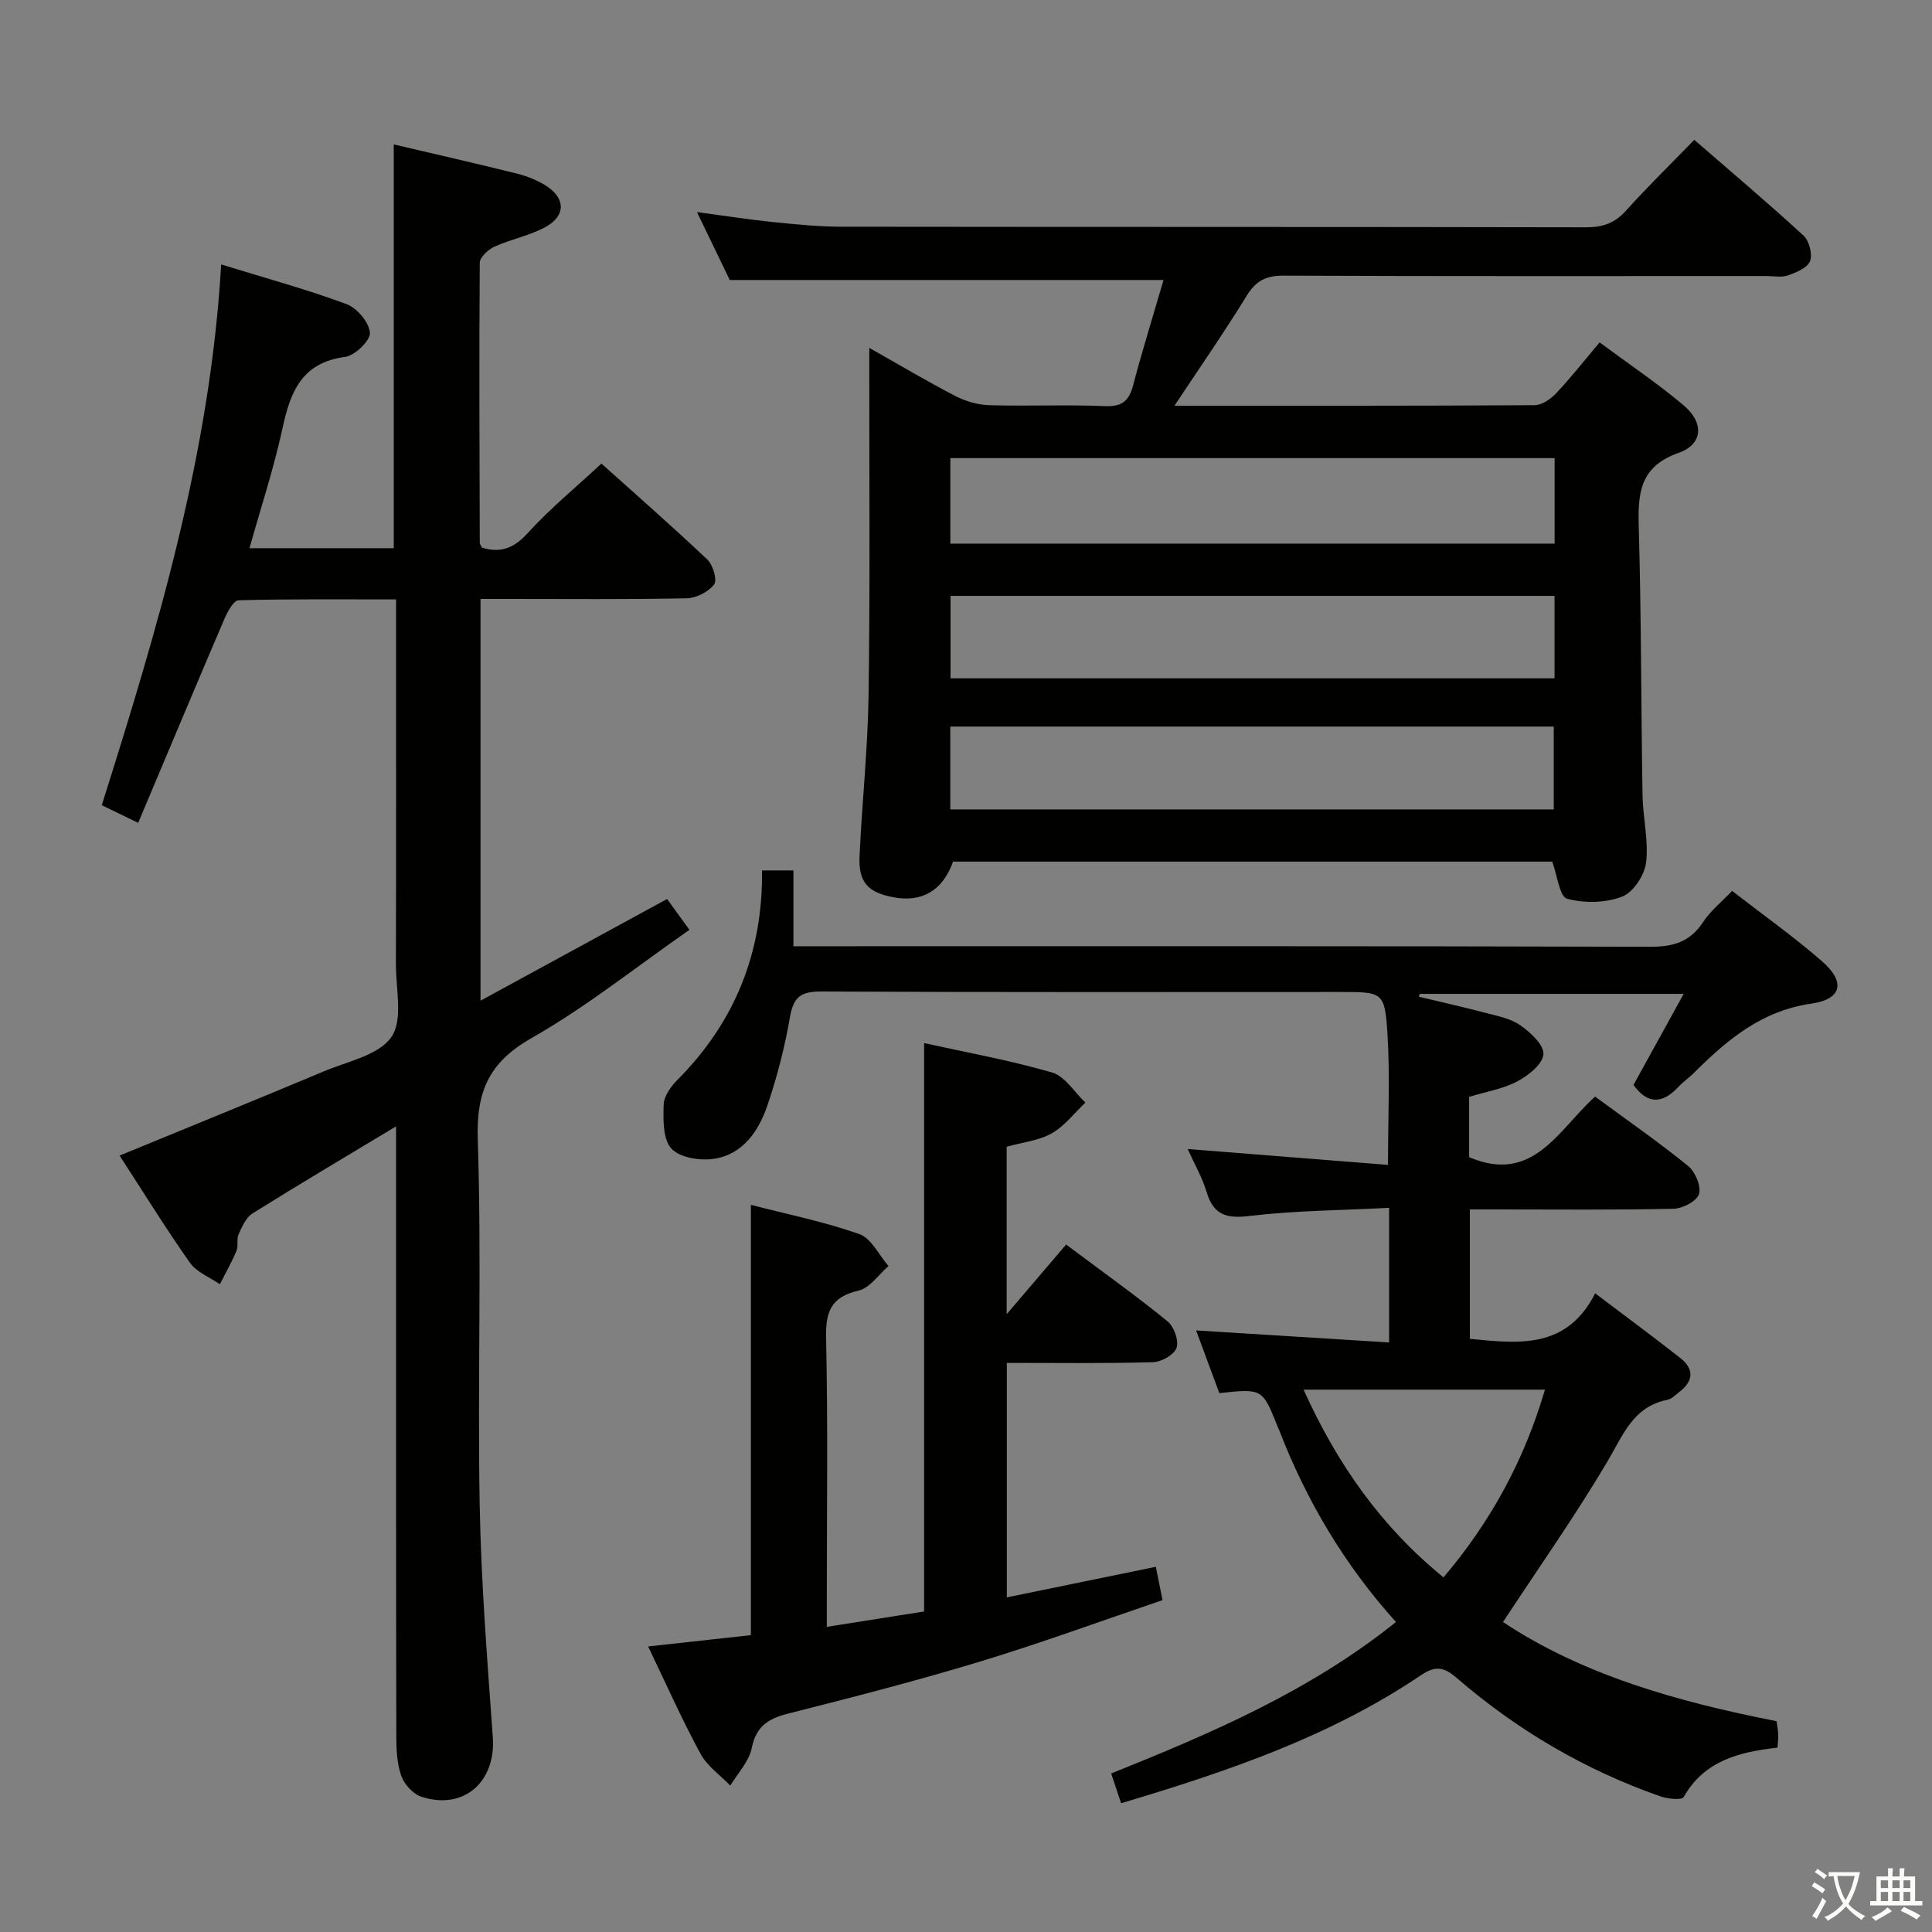 <svg enable-background="new 0 0 400 400" viewBox="0 0 400 400" xmlns="http://www.w3.org/2000/svg"><rect x="0" y="0" width="400" height="400" fill="#808080" stroke="none"/><path d="m377.9 391.2c-.2.3-.4.5-.6.8-.7-.6-1.4-1-2.2-1.5.2-.3.4-.5.5-.8.6.4 1.4.8 2.3 1.5zm-1.8 6.1c-.2-.2-.5-.4-.9-.6.4-.6.8-1.2 1.2-1.9s.7-1.3.9-1.9c.3.3.5.5.8.7-.7 1.3-1.4 2.6-2 3.7zm2.2-9c-.3.3-.5.5-.6.8-.6-.6-1.3-1.1-2-1.5.3-.3.5-.5.6-.7.6.5 1.3.9 2 1.4zm.3.2v-.9h2 4.5c-.3 1.3-.6 2.5-1 3.6s-.9 2.1-1.4 3c.4.5 1 1 1.6 1.4s1.2.8 1.9 1.1c-.3.2-.5.4-.8.8-.4-.3-1-.7-1.6-1.2s-1.2-1.1-1.6-1.6c-.5.6-1.1 1.1-1.7 1.6s-1.4.9-2.1 1.4c-.1-.3-.3-.5-.7-.8.6-.2 1.2-.5 1.9-1s1.4-1.1 2-1.8c-.5-.8-.9-1.6-1.2-2.5s-.6-2-.8-3.2c-.4.1-.7.1-1 .1zm2.5 2.7c.3 1 .7 1.7 1 2.2.3-.5.6-1.1 1-2s.6-1.9.9-3h-3.2-.4c.1.9.3 1.8.7 2.8z" fill="#fbfcfa"/><path d="m396.5 388.5v1.5 3.6h1.5v.9c-.4 0-1 0-1.7 0h-7.9c-.5 0-.9 0-1.2 0v-.9h1.3v-3.5c0-.7 0-1.2 0-1.6h2.4c0-.8 0-1.4 0-1.7h1c0 .3-.1.8-.1 1.7h1.5c0-.8 0-1.4 0-1.7h1c0 .3-.1.9-.1 1.7zm-8.2 9.2c-.2-.3-.5-.5-.8-.8.8-.3 1.4-.6 1.9-.9s1-.7 1.4-1.1c.3.3.6.5.9.8-1.6 1-2.8 1.6-3.4 2zm2.6-6.8v-1.6h-1.5v1.6zm0 2.7v-1.9h-1.5v1.9zm2.4-2.7v-1.6h-1.5v1.6zm0 2.7v-1.9h-1.5v1.9zm.2 2 .7-.8c.4.2.9.5 1.6.8s1.3.7 1.8 1c-.3.3-.5.5-.8.8-.4-.3-1.5-1-3.3-1.8zm2-4.7v-1.6h-1.4v1.6zm0 2.7v-1.9h-1.4v1.9z" fill="#fbfcfa"/><g fill="#010100"><path d="m243.16 84c25.56 0 50.05.04 74.53-.11 1.51-.01 3.33-1.23 4.45-2.42 3.05-3.23 5.8-6.74 9.04-10.58 6.07 4.5 12 8.47 17.42 13.05 4.24 3.58 4 8.03-1.04 9.81-8.17 2.88-8.47 8.47-8.27 15.53.53 18.47.47 36.95.78 55.43.08 4.64 1.29 9.35.73 13.88-.32 2.61-2.66 6.17-4.96 7.05-3.44 1.31-7.84 1.41-11.4.43-1.55-.43-2.01-4.81-3.07-7.68-41.19 0-82.63 0-124.05 0-2.13 5.98-6.43 8.52-12.4 7.37-5.29-1.02-7.21-3.12-6.96-8.54.52-11.12 1.71-22.22 1.87-33.34.32-22.16.13-44.32.15-66.48 0-1.48 0-2.95 0-5.37 6.35 3.58 12 6.95 17.84 9.97 2.11 1.09 4.63 1.82 6.99 1.89 7.99.23 16-.14 23.99.19 3.57.15 4.97-1.13 5.82-4.38 1.93-7.32 4.19-14.56 6.28-21.73-30.13 0-59.53 0-89.81 0-1.81-3.74-4.09-8.47-6.79-14.06 5.78.77 10.72 1.55 15.7 2.06 4.79.49 9.61.97 14.42.97 51.32.07 102.64.01 153.96.12 3.44.01 5.94-.86 8.26-3.44 4.44-4.92 9.18-9.56 14.14-14.67 7.94 6.89 15.42 13.2 22.61 19.82 1.18 1.09 1.91 3.86 1.36 5.29-.52 1.39-2.85 2.35-4.58 2.96-1.34.47-2.97.13-4.47.13-33.32 0-66.65.06-99.97-.08-3.6-.02-5.7 1.06-7.6 4.13-4.58 7.48-9.6 14.69-14.97 22.8zm78.71 10.85c-42.01 0-83.54 0-125.11 0v17.7h125.11c0-6.03 0-11.68 0-17.7zm-.02 28.52c-42.02 0-83.53 0-125.05 0v17.07h125.05c0-5.85 0-11.31 0-17.07zm-125.1 44.21h124.94c0-5.94 0-11.52 0-17.15-41.81 0-83.32 0-124.94 0z"/><path d="m82 233.2c-10.5 6.33-20.2 12.07-29.75 18.05-1.34.84-2.15 2.75-2.86 4.32-.45 1-.01 2.41-.44 3.43-.99 2.36-2.27 4.6-3.43 6.89-2.1-1.46-4.81-2.49-6.2-4.46-5.04-7.15-9.64-14.61-14.56-22.18 14.44-5.94 28.42-11.62 42.34-17.46 4.89-2.05 11.31-3.31 13.93-7.08 2.45-3.53.93-9.91.94-15.04.06-23.17.03-46.33.03-69.5 0-1.81 0-3.62 0-6.07-11.09 0-21.86-.11-32.61.18-1.04.03-2.31 2.42-2.96 3.93-5.94 13.88-11.77 27.8-17.82 42.15-3-1.45-5.15-2.49-7.54-3.65 11.48-36.38 22.44-72.72 24.72-111.96 9.07 2.8 17.65 5.14 25.95 8.21 2.17.8 4.68 3.78 4.85 5.92.12 1.6-3.11 4.75-5.13 5.01-8.98 1.18-11.34 7.22-12.97 14.78-1.78 8.22-4.43 16.26-6.84 24.83h29.87c0-27.83 0-55.52 0-83.6 8.55 2.01 17.08 3.94 25.57 6.06 2.06.51 4.14 1.36 5.94 2.49 4.05 2.56 4.16 6.19-.04 8.52-3.27 1.81-7.14 2.52-10.58 4.08-1.31.59-3.07 2.19-3.08 3.35-.15 19.33-.06 38.66 0 57.98 0 .29.26.59.45 1 3.82 1.17 6.6.17 9.49-3.02 4.56-5.03 9.87-9.38 15.25-14.38 6.95 6.24 14.57 12.91 21.92 19.86 1.17 1.11 2.1 4.27 1.41 5.17-1.18 1.54-3.7 2.82-5.68 2.86-12.33.25-24.66.13-36.99.13-1.8 0-3.59 0-5.69 0v83.18c12.93-7.05 25.53-13.92 38.62-21.05 1.44 1.99 2.85 3.92 4.63 6.38-11.04 7.69-21.34 15.95-32.67 22.4-8.85 5.03-11.47 11.04-11.15 20.99.81 25.14-.06 50.32.39 75.48.29 16.11 1.57 32.21 2.72 48.29.67 9.24-6.02 15.2-14.8 12.32-1.73-.57-3.56-2.6-4.17-4.36-.9-2.59-1.01-5.55-1.01-8.35-.07-39.85-.05-79.68-.05-119.5 0-1.83 0-3.66 0-6.58z"/><path d="m338.2 224.62c3.34-6.07 6.67-12.11 10.39-18.85-18.9 0-36.78 0-54.65 0-.06.2-.12.4-.18.59 4.51 1.08 9.04 2.09 13.52 3.27 2.55.68 5.36 1.17 7.45 2.62 2.12 1.47 4.96 4.1 4.82 6.03-.15 2.04-3.14 4.42-5.43 5.62-3.02 1.58-6.57 2.16-9.95 3.19v12.49c13.27 5.66 18.46-5.69 26.08-12.54 6.56 4.83 13.09 9.36 19.25 14.35 1.48 1.2 2.74 4.2 2.26 5.82-.44 1.46-3.39 3.01-5.26 3.05-12.16.27-24.32.14-36.49.14-1.8 0-3.6 0-5.69 0v26.79c10.12.99 20.03 2.21 25.94-9.42 6.35 4.81 12.08 9.02 17.66 13.42 2.86 2.25 2.71 4.75-.21 6.98-.79.61-1.58 1.46-2.48 1.64-7.16 1.43-9.22 7.37-12.45 12.82-6.65 11.21-14.18 21.91-21.6 33.19 16.43 10.93 36.08 16.51 56.64 20.53.11.81.29 1.76.34 2.71.04.81-.08 1.63-.15 2.77-7.83.89-15.14 2.64-19.43 10.24-.38.67-3.33.37-4.85-.16-15.54-5.46-29.55-13.65-42-24.4-2.63-2.27-4.36-2.83-7.58-.65-18.8 12.69-39.98 19.9-62.04 26.48-.68-2.05-1.29-3.87-2.05-6.16 20.61-8.29 41.06-16.99 58.96-31.36-10.71-11.88-18.6-25.23-24.25-39.9-.06-.15-.15-.3-.21-.45-3.18-8-3.18-8-12.11-7.04-1.55-4.19-3.14-8.48-4.81-12.98 13.51.84 26.62 1.66 39.96 2.49 0-9.7 0-18.29 0-27.87-9.86.51-19.48.56-28.97 1.69-4.84.58-7.41-.29-8.83-5.01-.89-2.97-2.5-5.73-3.9-8.86 13.92 1.11 27.51 2.18 41.47 3.29 0-9.82.44-18.58-.12-27.28-.55-8.55-1-8.52-9.79-8.52-35.82 0-71.65.08-107.47-.1-4.17-.02-5.71 1.14-6.43 5.26-1.07 6.19-2.64 12.35-4.67 18.3-1.81 5.32-5.06 10.18-11.1 11.08-2.87.43-7.09-.24-8.79-2.12-1.78-1.97-1.7-6.02-1.59-9.13.06-1.76 1.52-3.76 2.88-5.13 11.85-11.93 17.67-26.32 17.48-43.33h6.5v15.7h6.47c56.98 0 113.97-.06 170.95.11 4.8.01 8.24-1.04 10.92-5.12 1.52-2.31 3.79-4.13 6-6.45 6.39 4.96 12.78 9.48 18.65 14.6 4.86 4.24 4.12 7.83-2.24 8.74-10.3 1.48-17.39 7.46-24.26 14.29-1.06 1.05-2.31 1.93-3.33 3.02-3.38 3.59-6.44 3.42-9.23-.48zm-18.33 63.09c-16.74 0-33.09 0-49.98 0 6.99 15.49 16.12 28.4 28.97 38.87 9.89-11.65 16.74-24.35 21.01-38.87z"/><path d="m134.19 340.88c7.59-.84 14.32-1.58 21.27-2.34 0-29.54 0-58.91 0-89.09 7.61 1.97 15.22 3.5 22.47 6.06 2.47.87 4.04 4.33 6.02 6.61-2.04 1.76-3.85 4.54-6.18 5.08-5.69 1.32-6.86 4.31-6.74 9.81.4 17.99.15 36 .15 53.99v5.82c7.21-1.14 13.7-2.16 20.15-3.18 0-39.31 0-78.22 0-117.68 8.82 1.95 17.79 3.56 26.49 6.09 2.68.78 4.62 4.08 6.9 6.23-2.29 2.17-4.3 4.85-6.96 6.36s-5.99 1.84-9.34 2.78v34.67c4.31-5.06 8.3-9.73 12.31-14.42 8.1 6.06 14.73 10.78 21.01 15.91 1.33 1.09 2.36 3.99 1.85 5.48-.49 1.43-3.14 2.92-4.88 2.97-9.96.28-19.94.14-30.26.14v48.55c10.27-2.11 20.3-4.16 30.85-6.33.44 2.2.82 4.06 1.39 6.9-12.67 4.3-25.1 8.87-37.75 12.71-13.17 4-26.52 7.42-39.87 10.81-4.09 1.04-6.53 2.66-7.44 7.13-.56 2.77-2.89 5.18-4.43 7.75-2.1-2.18-4.79-4.04-6.18-6.61-3.8-7-7.04-14.3-10.83-22.2z"/></g></svg>